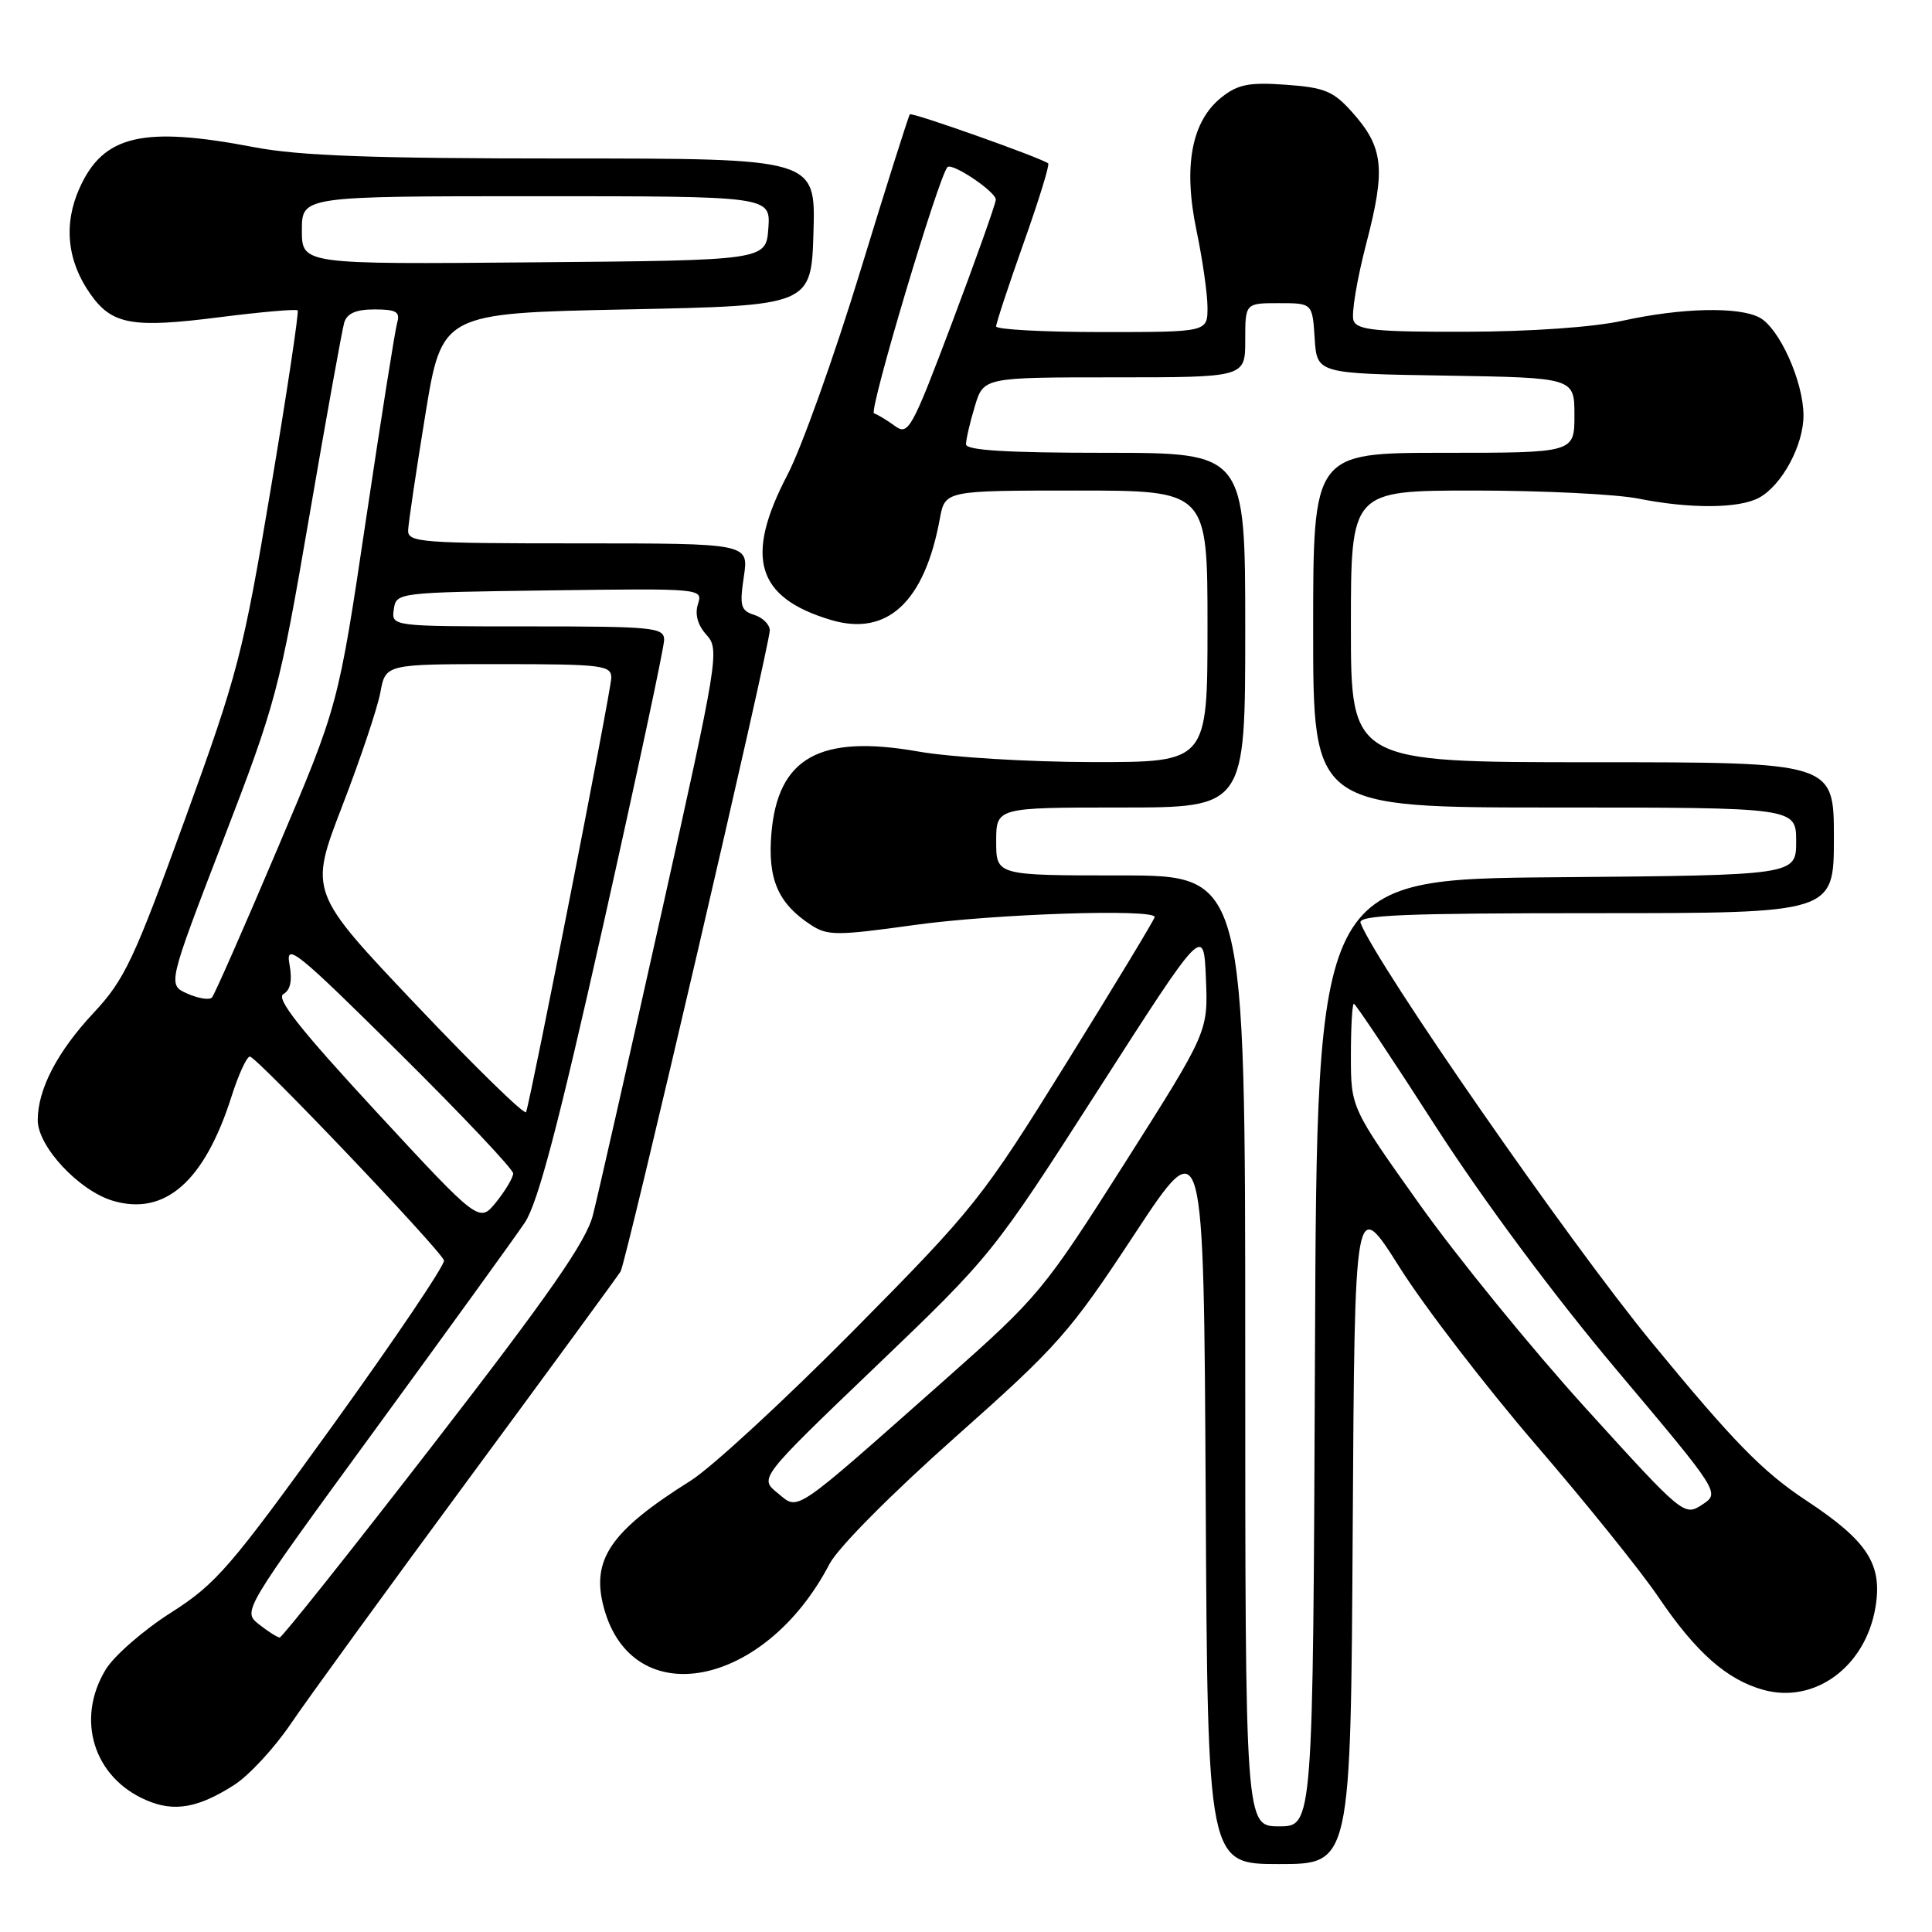 <?xml version="1.0" encoding="UTF-8" standalone="no"?>
<!DOCTYPE svg PUBLIC "-//W3C//DTD SVG 1.1//EN" "http://www.w3.org/Graphics/SVG/1.1/DTD/svg11.dtd" >
<svg xmlns="http://www.w3.org/2000/svg" xmlns:xlink="http://www.w3.org/1999/xlink" version="1.1" viewBox="0 0 256 256">
 <g >
 <path fill="currentColor"
d=" M 179.24 202.75 C 179.50 158.50 179.50 158.50 185.46 167.94 C 188.73 173.13 196.86 183.70 203.51 191.44 C 210.17 199.17 217.48 208.25 219.75 211.62 C 224.72 218.96 228.82 222.58 233.67 223.92 C 240.46 225.79 247.17 220.86 248.50 213.02 C 249.47 207.28 247.49 204.21 239.36 198.84 C 233.55 195.00 229.71 191.07 218.81 177.81 C 207.86 164.48 182.39 127.77 180.28 122.30 C 179.88 121.25 185.91 121.00 211.39 121.00 C 243.00 121.00 243.00 121.00 243.00 111.00 C 243.00 101.00 243.00 101.00 211.00 101.00 C 179.00 101.00 179.00 101.00 179.00 83.00 C 179.00 65.00 179.00 65.00 195.36 65.00 C 204.36 65.00 214.15 65.48 217.11 66.07 C 223.93 67.43 230.40 67.39 233.05 65.97 C 236.10 64.34 239.00 58.98 238.97 55.00 C 238.95 50.54 235.77 43.48 233.15 42.08 C 230.39 40.61 222.82 40.78 215.00 42.50 C 211.11 43.36 202.77 43.94 194.22 43.96 C 182.35 43.99 179.84 43.74 179.35 42.48 C 179.03 41.65 179.80 37.03 181.05 32.22 C 183.64 22.30 183.33 19.52 179.13 14.82 C 176.68 12.08 175.49 11.59 170.40 11.23 C 165.54 10.88 164.04 11.17 161.88 12.88 C 157.89 16.03 156.76 22.00 158.54 30.53 C 159.34 34.36 160.00 38.96 160.00 40.75 C 160.00 44.00 160.00 44.00 146.00 44.00 C 138.30 44.00 132.00 43.66 131.99 43.25 C 131.99 42.84 133.62 37.88 135.63 32.22 C 137.64 26.57 139.11 21.81 138.89 21.65 C 137.90 20.89 120.83 14.84 120.56 15.15 C 120.39 15.34 117.42 24.72 113.97 36.00 C 110.52 47.28 106.19 59.38 104.35 62.90 C 98.62 73.86 100.21 79.18 110.08 82.14 C 117.55 84.38 122.50 79.79 124.53 68.75 C 125.22 65.00 125.22 65.00 142.61 65.00 C 160.00 65.00 160.00 65.00 160.00 83.00 C 160.00 101.00 160.00 101.00 144.75 100.98 C 136.33 100.97 125.99 100.34 121.68 99.58 C 108.60 97.28 103.05 100.39 102.21 110.48 C 101.71 116.50 103.10 119.71 107.44 122.55 C 109.64 124.00 110.86 124.00 121.14 122.57 C 131.74 121.09 153.00 120.39 153.00 121.51 C 153.00 121.79 147.76 130.45 141.36 140.76 C 130.11 158.87 129.16 160.06 113.11 176.29 C 103.97 185.52 94.25 194.49 91.50 196.21 C 80.89 202.87 78.29 206.66 80.01 213.02 C 83.79 227.07 101.37 223.66 109.92 207.22 C 111.04 205.08 118.06 198.00 126.50 190.50 C 140.20 178.34 141.74 176.60 150.32 163.55 C 159.50 149.60 159.50 149.60 159.76 198.30 C 160.02 247.00 160.02 247.00 169.50 247.00 C 178.98 247.00 178.98 247.00 179.24 202.75 Z  M 31.04 236.51 C 32.99 235.26 36.37 231.61 38.54 228.40 C 40.72 225.18 51.30 210.62 62.06 196.03 C 72.82 181.44 81.89 169.04 82.23 168.48 C 82.98 167.22 102.00 85.49 102.00 83.53 C 102.00 82.76 101.08 81.84 99.95 81.48 C 98.15 80.91 97.98 80.30 98.56 76.42 C 99.23 72.00 99.23 72.00 76.61 72.00 C 55.71 72.00 54.01 71.87 54.08 70.25 C 54.12 69.29 55.14 62.42 56.35 55.00 C 58.55 41.50 58.55 41.50 83.02 41.00 C 107.50 40.50 107.50 40.50 107.79 30.75 C 108.07 21.00 108.07 21.00 74.79 21.00 C 49.35 21.00 39.65 20.65 33.66 19.50 C 18.93 16.68 13.70 17.90 10.55 24.90 C 8.38 29.70 8.89 34.63 12.01 39.01 C 14.87 43.04 17.56 43.51 29.19 42.02 C 34.64 41.33 39.25 40.93 39.44 41.13 C 39.63 41.33 38.03 51.97 35.88 64.76 C 32.21 86.64 31.53 89.25 24.47 108.67 C 17.74 127.20 16.50 129.82 12.43 134.18 C 7.60 139.34 5.00 144.33 5.00 148.43 C 5.00 151.91 10.44 157.75 14.93 159.10 C 21.84 161.17 27.10 156.56 30.69 145.25 C 31.61 142.36 32.70 140.00 33.11 140.00 C 33.98 140.00 58.34 165.58 58.83 167.01 C 59.01 167.54 52.42 177.31 44.19 188.74 C 30.50 207.72 28.66 209.86 22.63 213.70 C 19.00 216.01 15.13 219.39 14.02 221.20 C 9.99 227.81 12.40 235.56 19.42 238.55 C 23.09 240.13 26.26 239.57 31.04 236.51 Z  M 165.00 179.00 C 165.00 116.00 165.00 116.00 148.50 116.00 C 132.00 116.00 132.00 116.00 132.00 111.50 C 132.00 107.00 132.00 107.00 148.50 107.00 C 165.00 107.00 165.00 107.00 165.00 83.50 C 165.00 60.00 165.00 60.00 146.50 60.00 C 133.38 60.00 128.00 59.67 128.00 58.87 C 128.00 58.24 128.52 55.99 129.16 53.87 C 130.32 50.00 130.32 50.00 147.66 50.00 C 165.00 50.00 165.00 50.00 165.00 45.08 C 165.00 40.17 165.00 40.17 169.45 40.17 C 173.90 40.17 173.90 40.17 174.20 44.83 C 174.50 49.50 174.50 49.50 191.56 49.77 C 208.62 50.05 208.62 50.05 208.62 55.02 C 208.62 60.00 208.62 60.00 191.31 60.00 C 174.00 60.00 174.00 60.00 174.00 83.50 C 174.00 107.00 174.00 107.00 206.00 107.00 C 238.00 107.00 238.00 107.00 238.00 111.49 C 238.00 115.97 238.00 115.97 206.25 116.24 C 174.50 116.50 174.50 116.50 174.24 179.25 C 173.98 242.00 173.98 242.00 169.49 242.00 C 165.00 242.00 165.00 242.00 165.00 179.00 Z  M 210.12 186.60 C 202.96 178.71 193.03 166.52 188.05 159.51 C 179.00 146.78 179.00 146.78 179.00 139.89 C 179.00 136.10 179.18 133.00 179.39 133.00 C 179.61 133.00 184.45 140.25 190.14 149.11 C 196.48 158.96 205.83 171.56 214.21 181.52 C 227.93 197.82 227.93 197.82 225.54 199.38 C 223.17 200.93 223.01 200.80 210.12 186.60 Z  M 103.03 197.83 C 100.60 195.86 100.60 195.86 116.05 181.06 C 131.42 166.34 131.57 166.15 145.50 144.44 C 159.50 122.61 159.50 122.61 159.79 129.66 C 160.08 136.71 160.08 136.71 149.04 154.11 C 138.29 171.03 137.65 171.80 125.25 182.79 C 104.71 200.97 105.91 200.16 103.03 197.83 Z  M 118.59 56.45 C 117.56 55.69 116.31 54.94 115.81 54.77 C 115.08 54.53 124.36 23.42 125.54 22.15 C 126.15 21.50 132.00 25.43 131.95 26.47 C 131.92 27.03 129.33 34.32 126.19 42.66 C 120.81 56.92 120.36 57.74 118.59 56.45 Z  M 34.31 215.23 C 32.13 213.50 32.13 213.50 49.66 189.50 C 59.30 176.30 68.25 163.93 69.54 162.00 C 71.27 159.41 73.97 149.17 79.94 122.54 C 84.37 102.76 88.00 85.78 88.00 84.79 C 88.00 83.14 86.63 83.00 69.93 83.00 C 51.86 83.00 51.86 83.00 52.18 80.75 C 52.50 78.51 52.60 78.50 72.82 78.23 C 93.05 77.96 93.14 77.97 92.48 80.05 C 92.05 81.41 92.45 82.84 93.62 84.13 C 95.36 86.06 95.17 87.24 87.57 121.31 C 83.25 140.66 79.20 158.53 78.56 161.02 C 77.68 164.49 72.77 171.55 57.51 191.27 C 46.57 205.42 37.36 216.99 37.06 216.98 C 36.75 216.97 35.52 216.18 34.31 215.23 Z  M 49.83 147.28 C 39.75 136.37 36.53 132.30 37.55 131.72 C 38.50 131.18 38.75 129.92 38.35 127.72 C 37.82 124.84 39.38 126.10 52.88 139.49 C 61.20 147.73 68.00 154.93 68.00 155.49 C 67.99 156.04 66.98 157.75 65.75 159.28 C 63.50 162.06 63.50 162.06 49.83 147.28 Z  M 55.19 133.20 C 40.96 118.20 40.96 118.20 45.33 106.85 C 47.74 100.61 50.02 93.81 50.40 91.75 C 51.09 88.00 51.09 88.00 66.05 88.00 C 79.78 88.00 81.00 88.15 81.00 89.80 C 81.00 91.36 70.47 145.02 69.71 147.36 C 69.56 147.83 63.02 141.46 55.19 133.20 Z  M 24.85 131.67 C 22.20 130.50 22.20 130.50 29.53 111.44 C 36.58 93.15 37.03 91.43 40.98 68.44 C 43.24 55.27 45.33 43.71 45.61 42.75 C 45.98 41.52 47.17 41.00 49.63 41.00 C 52.50 41.00 53.04 41.32 52.63 42.75 C 52.35 43.71 50.48 55.52 48.47 69.00 C 44.82 93.50 44.82 93.50 36.75 112.50 C 32.32 122.95 28.42 131.80 28.09 132.17 C 27.77 132.54 26.31 132.31 24.85 131.67 Z  M 40.00 30.51 C 40.00 26.00 40.00 26.00 71.06 26.00 C 102.11 26.00 102.11 26.00 101.81 30.25 C 101.50 34.50 101.50 34.50 70.75 34.76 C 40.00 35.03 40.00 35.03 40.00 30.51 Z "/>
</g>
</svg>